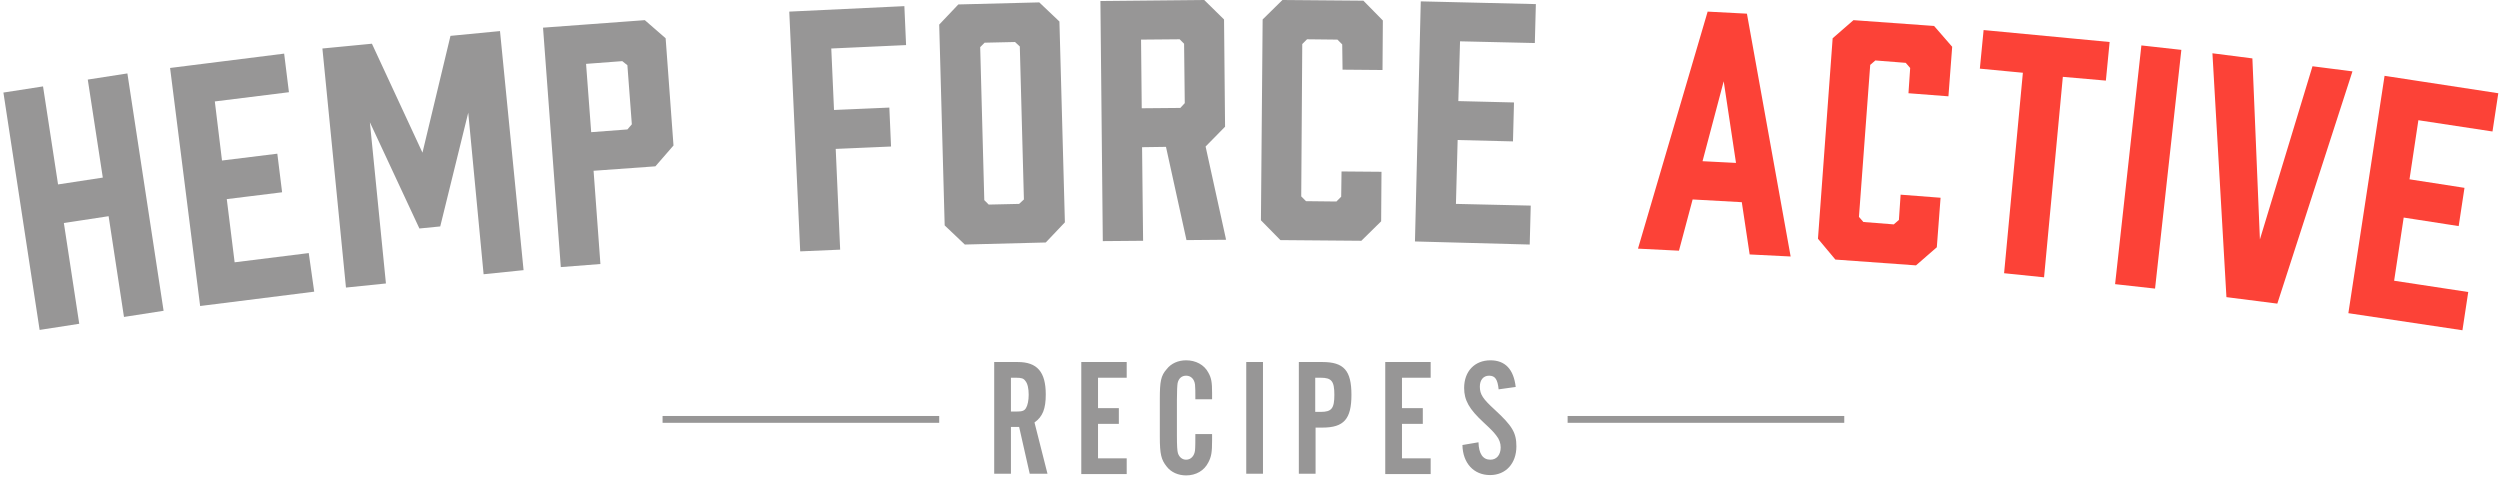 <svg xmlns="http://www.w3.org/2000/svg" width="732" height="140" viewBox="0 0 732 140"><path d="M12.6 25.3L17 54l13.1-2-4.4-28.7 11.6-1.8L47.9 91l-11.6 1.8-4.5-29.5-13.1 2 4.5 29.5-11.6 1.8L1 27.1l11.6-1.8zM58.6 89.6l-8.8-69.7 33.4-4.2L84.6 27l-21.7 2.7L65 47l16.2-2 1.4 11.3-16.2 2 2.3 18.5 21.7-2.7L92 85.4l-33.4 4.2zM128.9 66.3l-6.1.6-14.5-31.1L113 83l-11.7 1.2-6.9-70 14.5-1.4 14.8 31.9 8.2-34.2 14.5-1.4 6.9 70-11.7 1.2-4.5-47.3-8.2 33.3zM164.2 78.2L159 8.1l29.8-2.2 6.1 5.3 2.3 31.4-5.3 6.1-18.1 1.3 2 27.3-11.6.9zm19.5-40.3l1.3-1.5-1.3-17.3-1.5-1.2-10.6.8 1.5 20 10.6-.8zM264.8 1.8l.5 11.4-21.9 1 .8 18 16.2-.7.5 11.4-16.2.7 1.3 29.5-11.7.5-3.2-70.2 33.7-1.6zM310.2 6.3l1.6 58.8-5.6 5.9-23.7.6-5.9-5.6L275 7.2l5.6-5.9 23.7-.6 5.9 5.6zm-13 6l-8.9.2-1.3 1.3 1.2 44.8 1.3 1.3 8.9-.2 1.4-1.3-1.2-44.8-1.4-1.3zM322.9 70.6L322.2.3l30.4-.3 5.8 5.7.3 31.4-5.7 5.8 6 27.3-11.6.1-6-27.3-7 .1.3 27.4-11.8.1zm22.7-39l1.3-1.4-.2-17.4-1.3-1.3-11.3.1.2 20.1 11.3-.1zM369.2 64.5l.5-58.8 5.8-5.7 23.7.2 5.7 5.8-.1 14.5-11.7-.1-.1-7.4-1.4-1.4-8.9-.1-1.4 1.4-.3 44.6 1.4 1.4 8.9.1 1.4-1.4.1-7.4 11.7.1-.1 14.5-5.8 5.7-23.7-.2-5.7-5.8zM414.3 70.7L416 .4l33.7.8-.3 11.4-21.9-.5-.5 17.5 16.3.4-.3 11.4-16.2-.4-.5 18.7 21.9.5-.3 11.4-33.6-.9z" fill="#979696"/><path d="M510 59.2l-14.4-.8-4 15-12-.6L500 3.4l11.5.6 12.8 71.1-12-.6-2.3-15.3zm-1.7-11.5l-3.6-23.9-6.2 23.4 9.8.5zM532.3 69.9l4.3-58.7 6.1-5.3 23.6 1.7 5.3 6.1-1.1 14.5-11.7-.9.5-7.4-1.3-1.5-8.9-.7-1.5 1.3-3.3 44.5 1.3 1.5 8.9.7 1.5-1.3.5-7.4 11.7.9-1.1 14.5-6.1 5.3-23.6-1.7-5.1-6.1zM616.6 23.6L604 22.5l-5.5 58.7-11.7-1.2 5.5-58.7-12.6-1.2 1.1-11.3 36.9 3.5-1.1 11.3zM619.3 83.2l7.7-69.9 11.7 1.3-7.7 69.9-11.7-1.3zM666.8 88.9L651.9 87l-4.1-71.4 11.7 1.5 2.2 53 15.4-50.7 11.7 1.5-22 68zM687.6 91.7l10.6-69.5 33.3 5.1-1.7 11.2-21.7-3.3-2.6 17.3 16.1 2.5-1.7 11.2-16.1-2.5-2.8 18.5 21.7 3.3-1.7 11.2-33.4-5z" fill="#FC4237"/><g fill="#979696"><path d="M296 138.7h-4.9V106h6.9c5.7 0 8.2 2.9 8.2 9.5 0 4.2-.9 6.5-3.3 8.2l3.8 15h-5.2l-3.1-13.7H296v13.7zm1.6-18.2c1.7 0 2.3-.2 2.8-1s.8-2.3.8-3.9c0-1.8-.3-3.3-1-4.1-.5-.7-1.1-.9-2.7-.9H296v9.9h1.6zM329.9 110.6h-8.4v8.9h6.1v4.6h-6.1v10.1h8.4v4.6h-13.3V106h13.3v4.6zM350 116.8c0-1.9 0-3.4-.1-4.2-.2-1.6-1.2-2.6-2.6-2.6-1.3 0-2.2.8-2.5 2.2-.1.6-.2 2.2-.2 4.9v10.4c0 3.1.1 4.5.3 5.2.4 1.2 1.3 1.9 2.4 1.9 1.4 0 2.4-1.1 2.6-2.7.1-.9.1-3.3.1-4.8h4.9v1.9c0 3.4-.2 4.7-1.1 6.4-1.2 2.4-3.6 3.8-6.5 3.8-2.3 0-4.4-.9-5.7-2.6-1.6-2-2-3.6-2-8.7v-11.1c0-5.1.3-6.8 2-8.7 1.3-1.7 3.4-2.6 5.7-2.6 2.8 0 5.3 1.3 6.5 3.6.9 1.6 1.1 2.8 1.1 6v1.8H350zM369.8 138.7h-4.9V106h4.9v32.7zM385.2 138.7h-4.9V106h6.9c6.3 0 8.5 2.5 8.5 9.6s-2.2 9.6-8.5 9.6h-2v13.5zm1.5-18.1c3.2 0 4-1 4-5s-.8-5-4-5h-1.6v10h1.6zM418.9 110.6h-8.4v8.9h6.1v4.6h-6.1v10.1h8.4v4.6h-13.3V106h13.3v4.6zM438.8 114c-.3-2.9-1-4-2.8-4-1.7 0-2.7 1.3-2.7 3.2 0 2.3.9 3.6 4.4 6.8 5.1 4.7 6.3 6.7 6.3 10.7 0 5-3.1 8.4-7.7 8.4-4.8 0-8-3.5-8.1-8.8l4.7-.8c.1 3.4 1.3 5.1 3.5 5.1 1.8 0 3-1.4 3-3.6 0-1.2-.4-2.4-1.3-3.5-.8-1-1.1-1.4-3.8-3.9-4.1-3.8-5.6-6.4-5.6-10 0-4.9 3.1-8.1 7.7-8.1 4.3 0 6.8 2.6 7.4 7.8l-5 .7z"/></g><path fill="#979696" d="M194 121.8h81v2h-81zM459 121.8h81v2h-81z"/></svg>